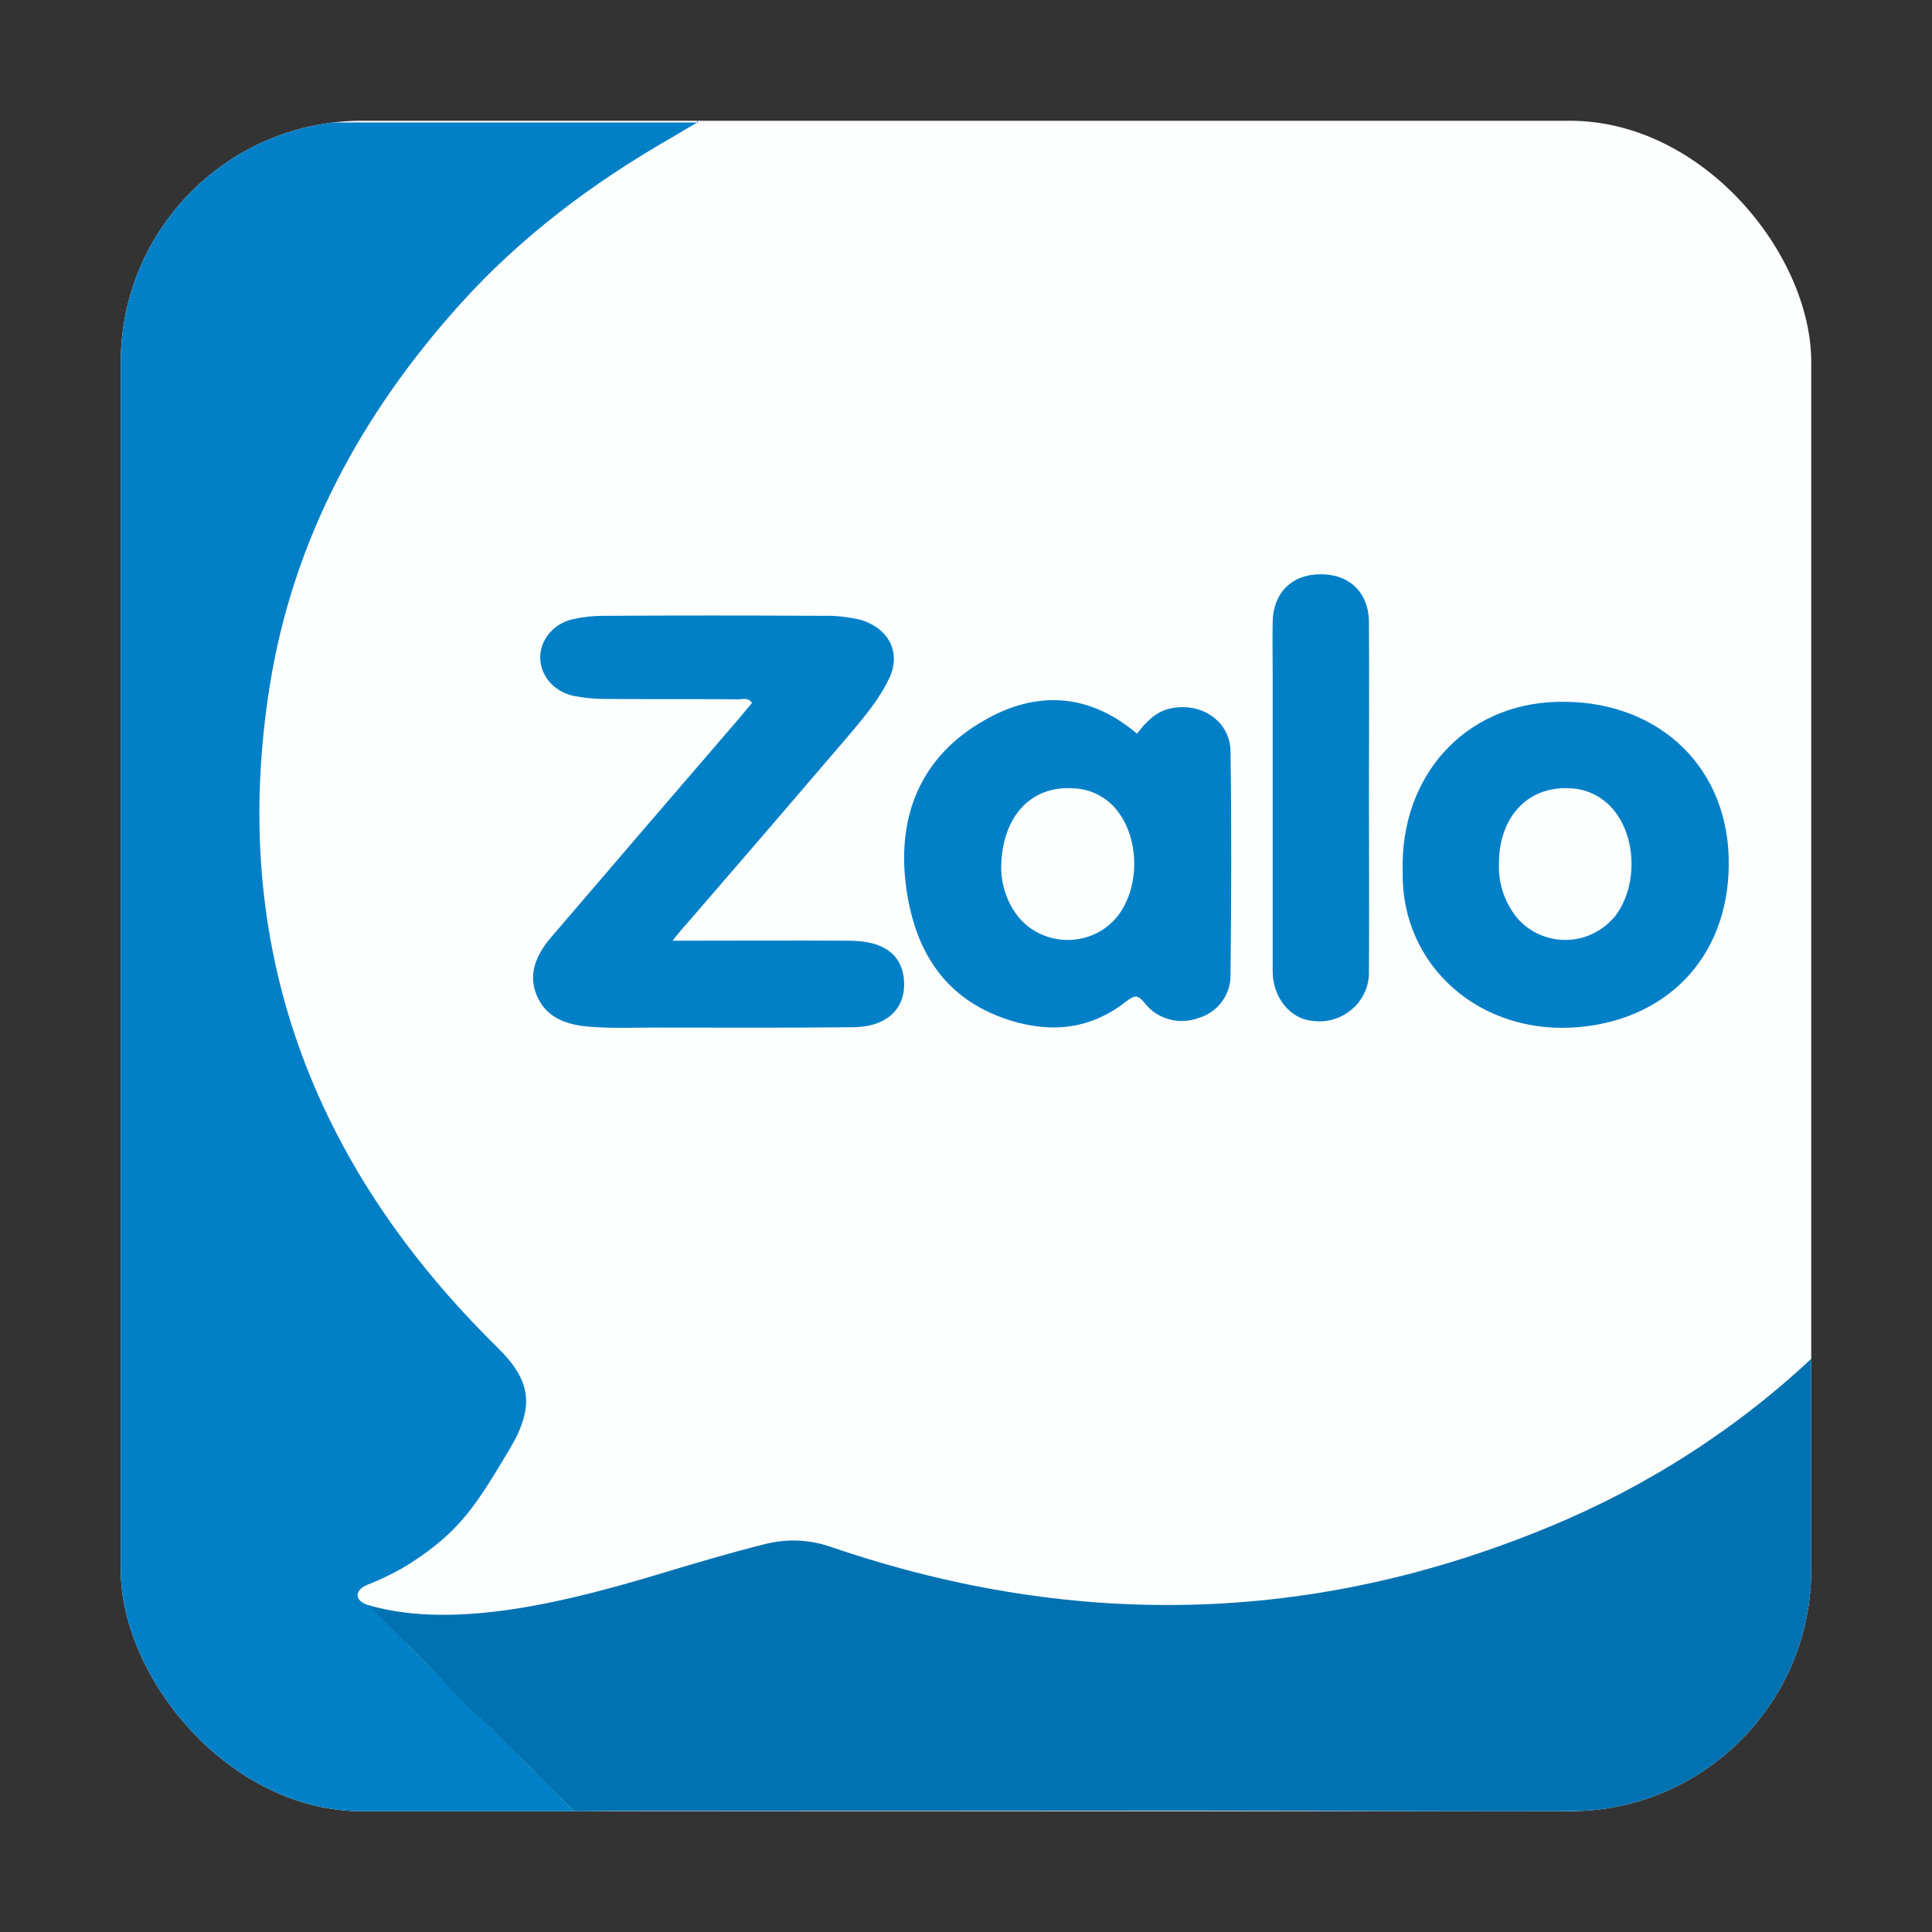 <svg width="48" height="48" viewBox="0 0 48 48" fill="none" xmlns="http://www.w3.org/2000/svg">
<rect x="0" y="0" width="48" height="48" fill="#333333" stroke="none"/>
<g clip-path="url(#clip0)">
<rect x="0.951" y="3" width="45.073" height="42" fill="#FDFEFE"/>
<path d="M14.666 45C11.989 45 8.915 45 6.26 45C4.491 45 2.279 44.962 0.951 44.962C0.951 44.126 0.951 41.504 0.951 39.755C0.951 29.732 0.951 19.194 0.951 9.162C0.951 6.317 0.951 3.437 0.951 3.043C2.278 3.043 4.098 3.043 6.703 3.043C9.8 3.043 14.016 3.043 17.321 3.043C17.291 2.947 17.38 3.043 17.321 3.043L16.655 3.437C14.713 4.552 12.938 5.887 11.447 7.54C8.986 10.27 7.28 13.402 6.701 17.044C5.681 23.474 7.731 28.932 12.369 33.487C13.193 34.304 13.301 34.938 12.644 36.034C11.85 37.35 11.455 38.037 10.171 38.854C9.887 39.034 9.494 39.23 9.146 39.366C8.8 39.501 8.793 39.764 9.146 39.878C9.499 39.992 10.112 40.826 10.171 40.902C11.195 41.927 11.195 41.927 12.22 42.951C12.739 43.422 12.744 43.486 13.244 43.976C13.45 44.158 13.857 44.601 14.268 45H14.666Z" fill="#0180C7"/>
<path d="M14.268 45C13.861 44.6 13.448 44.178 13.244 43.976C12.726 43.463 12.658 43.39 12.219 42.951C11.12 41.948 11.707 42.439 10.171 40.902C10.112 40.825 9.146 39.878 9.146 39.878C11.329 40.514 14.18 39.774 16.564 39.05C17.372 38.809 18.18 38.568 18.997 38.365C19.552 38.22 20.136 38.249 20.671 38.442C26.841 40.546 32.933 40.353 38.927 37.748C41.37 36.677 43.598 35.172 45.486 33.29C45.584 33.194 46.024 32.707 46.024 32.707C46.024 32.707 46.024 33.44 46.024 33.585V39.728C46.024 42.626 46.024 44.116 46.024 44.993C45.146 44.993 43.125 44.993 40.756 44.993H39.878C36.375 45.013 32.971 44.984 29.468 44.984L15.293 44.993C15.293 44.993 14.463 45 14.268 45Z" fill="#0172B1"/>
<path d="M16.708 23.372C18.246 23.372 19.692 23.363 21.128 23.372C21.933 23.382 22.371 23.69 22.452 24.279C22.544 25.017 22.075 25.512 21.199 25.521C19.549 25.54 17.91 25.53 16.26 25.53C15.781 25.53 15.313 25.549 14.834 25.521C14.243 25.493 13.663 25.381 13.377 24.82C13.092 24.26 13.296 23.755 13.683 23.297C15.252 21.466 16.83 19.626 18.409 17.794C18.5 17.682 18.592 17.57 18.684 17.467C18.582 17.308 18.439 17.383 18.317 17.374C17.217 17.365 16.107 17.374 15.007 17.365C14.752 17.365 14.498 17.337 14.253 17.29C13.673 17.168 13.316 16.636 13.449 16.113C13.54 15.758 13.846 15.468 14.233 15.384C14.477 15.328 14.732 15.3 14.987 15.3C16.8 15.29 18.623 15.29 20.436 15.3C20.761 15.29 21.077 15.328 21.393 15.402C22.085 15.617 22.381 16.206 22.106 16.823C21.861 17.355 21.474 17.813 21.087 18.271C19.753 19.831 18.419 21.382 17.085 22.924C16.973 23.045 16.871 23.167 16.708 23.372Z" fill="#0180C7"/>
<path d="M28.247 18.228C28.475 17.94 28.714 17.67 29.104 17.596C29.857 17.447 30.562 17.921 30.572 18.665C30.6 20.523 30.591 22.382 30.572 24.241C30.572 24.724 30.248 25.152 29.781 25.291C29.304 25.468 28.761 25.328 28.447 24.929C28.285 24.734 28.218 24.697 27.989 24.873C27.122 25.561 26.141 25.682 25.084 25.347C23.387 24.808 22.692 23.516 22.501 21.945C22.301 20.245 22.883 18.795 24.445 17.902C25.741 17.15 27.056 17.215 28.247 18.228ZM24.874 21.62C24.893 22.029 25.026 22.419 25.274 22.745C25.788 23.414 26.77 23.553 27.465 23.051C27.58 22.968 27.685 22.866 27.78 22.745C28.313 22.038 28.313 20.877 27.78 20.17C27.513 19.808 27.094 19.594 26.646 19.585C25.598 19.52 24.864 20.31 24.874 21.62ZM34.85 21.676C34.773 19.287 36.384 17.503 38.67 17.438C41.1 17.363 42.872 18.953 42.948 21.276C43.025 23.628 41.548 25.291 39.271 25.514C36.784 25.756 34.812 23.999 34.85 21.676ZM37.241 21.453C37.222 21.918 37.365 22.373 37.651 22.754C38.175 23.423 39.156 23.553 39.842 23.033C39.947 22.959 40.033 22.866 40.119 22.773C40.671 22.066 40.671 20.877 40.128 20.17C39.861 19.817 39.442 19.594 38.994 19.585C37.965 19.529 37.241 20.291 37.241 21.453ZM34.011 19.826C34.011 21.267 34.021 22.707 34.011 24.148C34.021 24.808 33.487 25.356 32.811 25.375C32.696 25.375 32.572 25.366 32.458 25.338C31.982 25.217 31.62 24.724 31.62 24.139V16.75C31.62 16.313 31.61 15.886 31.62 15.449C31.629 14.733 32.096 14.268 32.801 14.268C33.525 14.259 34.011 14.724 34.011 15.467C34.021 16.917 34.011 18.377 34.011 19.826Z" fill="#0180C7"/>
</g>
<defs>
<clipPath id="clip0">
<rect x="3" y="3" width="42" height="42" rx="6" fill="white"/>
</clipPath>
</defs>
</svg>
